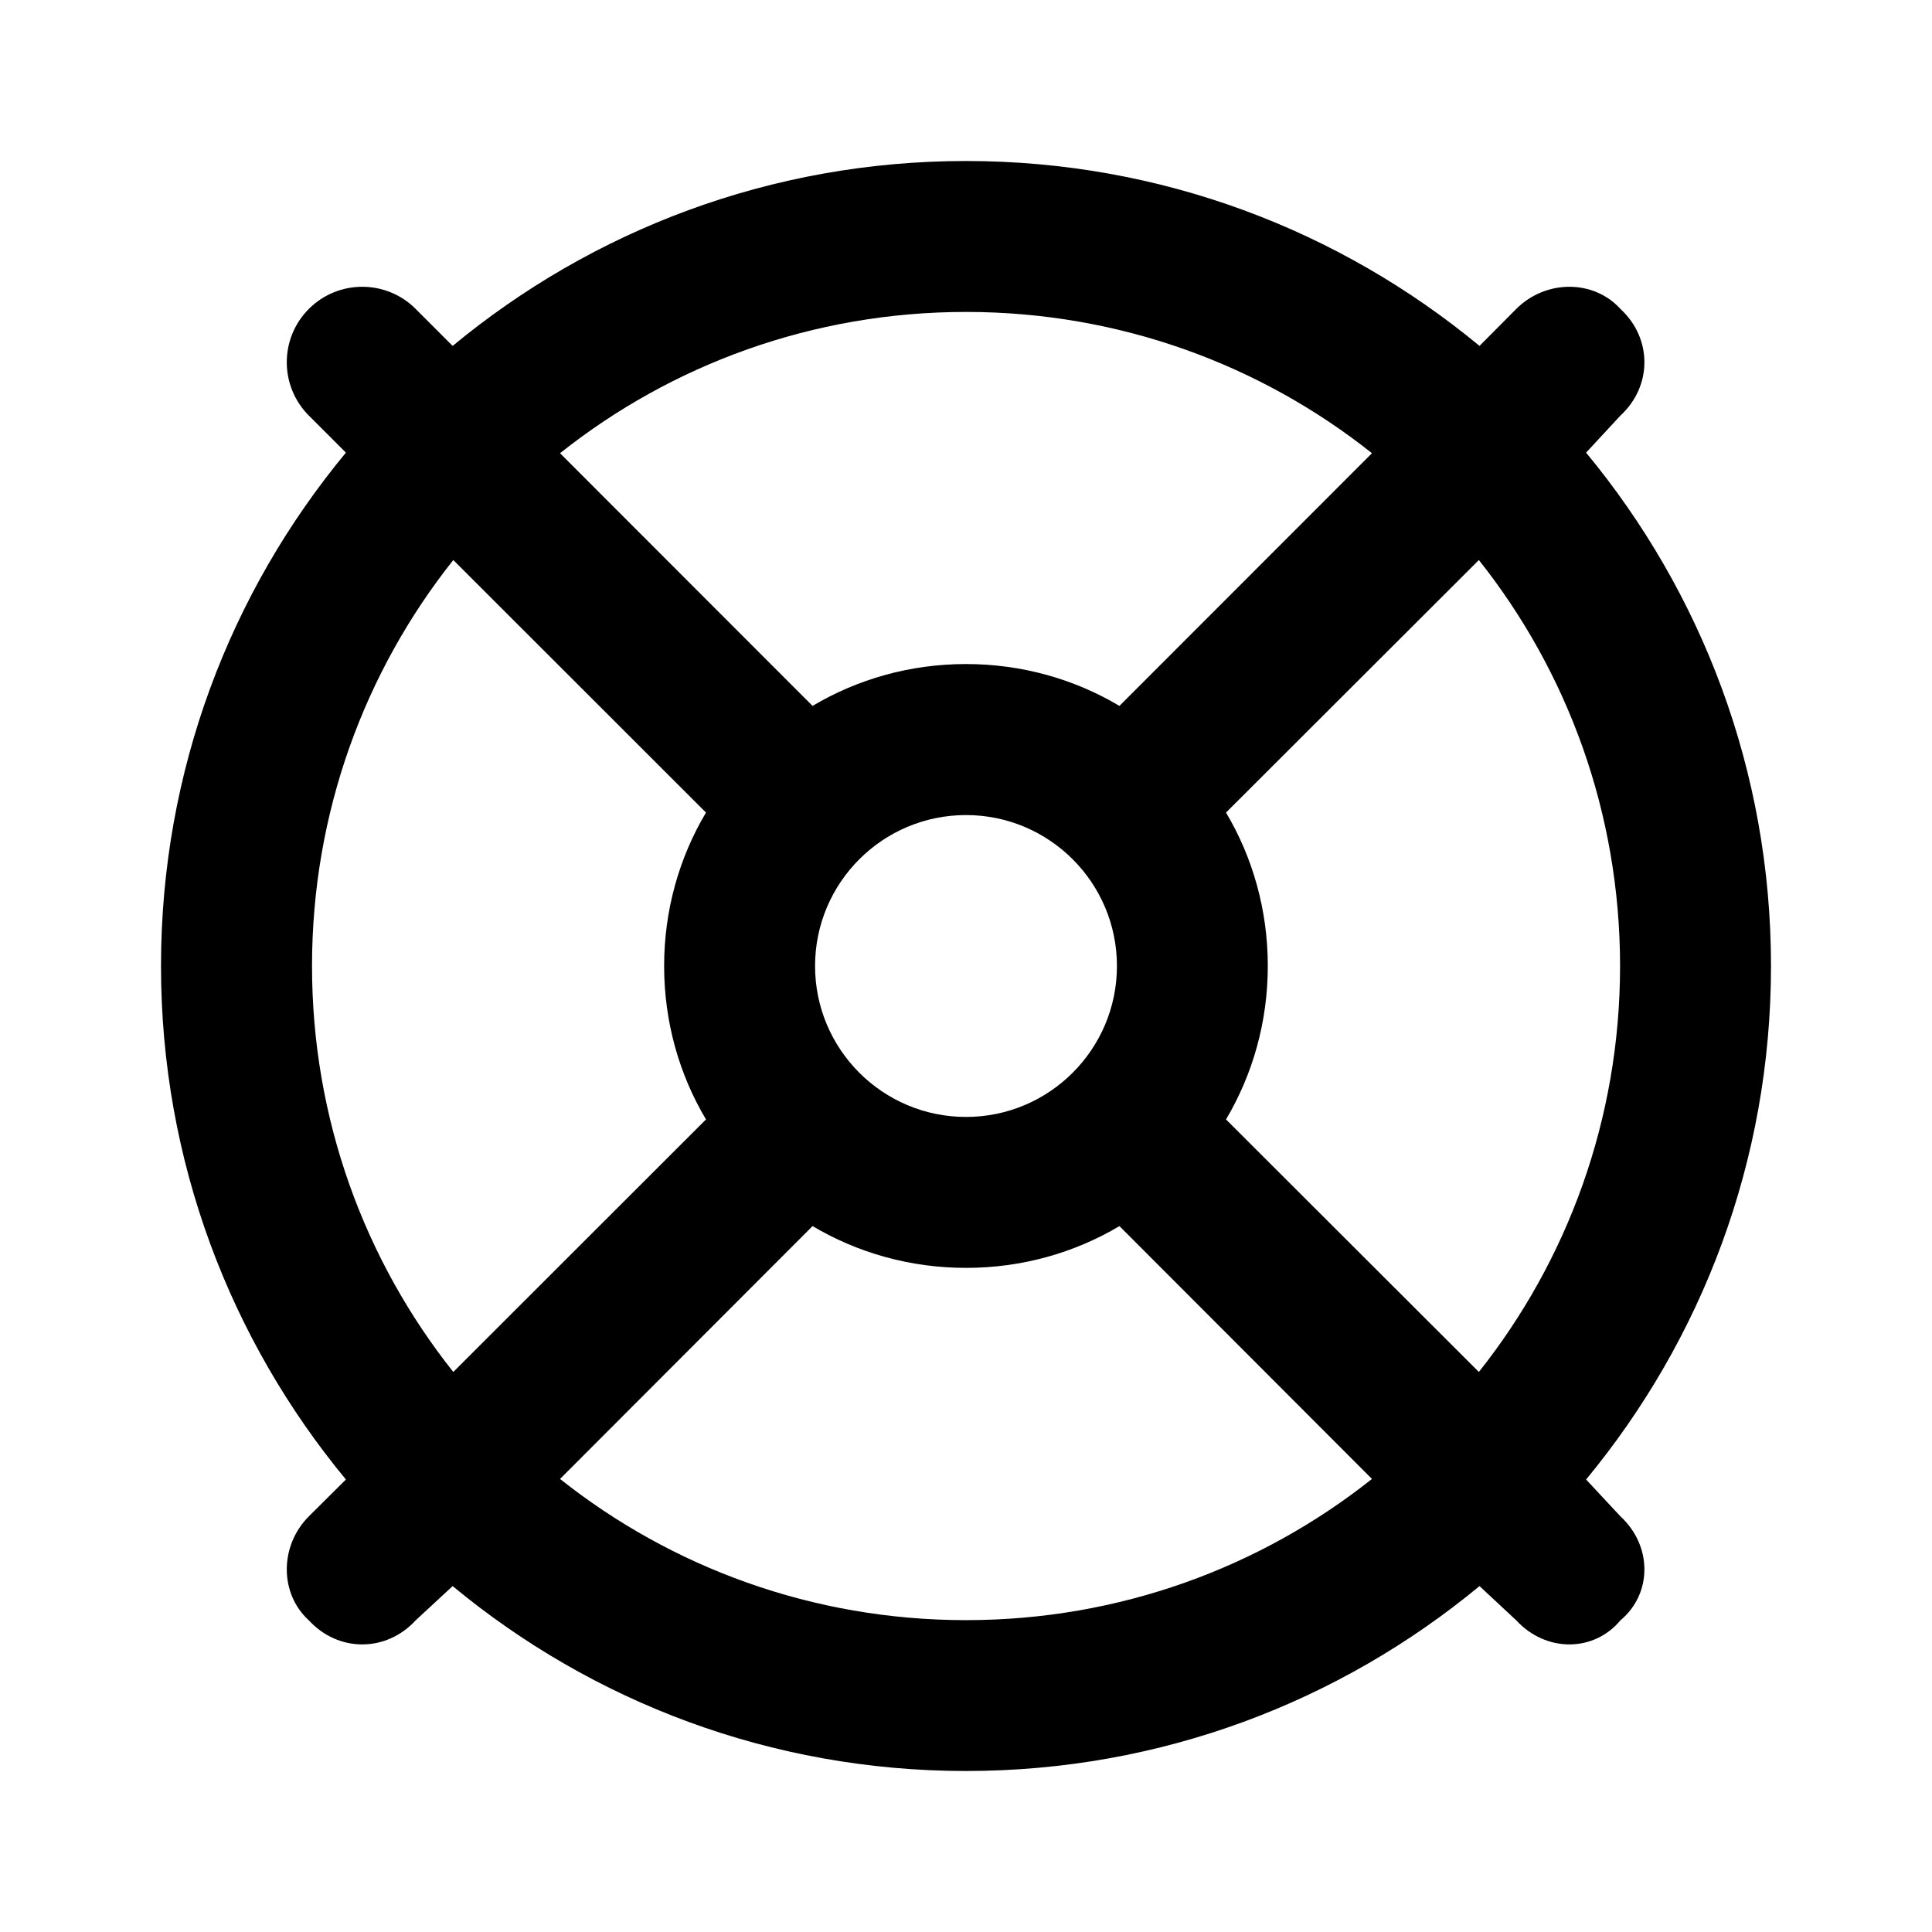 <!-- Generated by IcoMoon.io -->
<svg version="1.1" xmlns="http://www.w3.org/2000/svg" width="24" height="24" viewBox="0 0 24 24">
<title>lifesaver</title>
<path d="M20.129 18.836c0.398 0.367 0.398 0.961 0 1.293-0.332 0.398-0.926 0.398-1.293 0l-0.457-0.426c-1.734 1.434-3.953 2.297-6.379 2.297s-4.645-0.863-6.377-2.297l-0.46 0.426c-0.366 0.398-0.96 0.398-1.326 0-0.366-0.332-0.366-0.926 0-1.293l0.46-0.457c-1.434-1.734-2.297-3.953-2.297-6.379s0.862-4.645 2.297-6.377l-0.46-0.46c-0.366-0.366-0.366-0.96 0-1.326s0.96-0.366 1.326 0l0.46 0.46c1.733-1.434 3.952-2.297 6.377-2.297s4.644 0.862 6.379 2.297l0.457-0.46c0.367-0.366 0.961-0.366 1.293 0 0.398 0.366 0.398 0.96 0 1.326l-0.426 0.46c1.434 1.733 2.297 3.952 2.297 6.377s-0.863 4.644-2.297 6.379l0.426 0.457zM13.906 15.231c-0.558 0.332-1.211 0.519-1.906 0.519s-1.348-0.188-1.906-0.519l-3.137 3.141c1.383 1.098 3.137 1.754 5.043 1.754s3.66-0.656 5.043-1.754l-3.137-3.141zM20.125 12c0-1.906-0.656-3.66-1.754-5.043l-3.141 3.137c0.332 0.558 0.519 1.211 0.519 1.906s-0.188 1.348-0.519 1.906l3.141 3.137c1.098-1.383 1.754-3.137 1.754-5.043zM12 3.875c-1.906 0-3.66 0.656-5.043 1.755l3.137 3.139c0.558-0.332 1.211-0.52 1.906-0.52s1.348 0.188 1.906 0.52l3.137-3.139c-1.383-1.099-3.137-1.755-5.043-1.755zM8.77 13.906c-0.332-0.558-0.52-1.211-0.52-1.906s0.188-1.348 0.52-1.906l-3.139-3.137c-1.099 1.383-1.755 3.137-1.755 5.043s0.656 3.66 1.755 5.043l3.139-3.137zM12 10.125c-1.035 0-1.875 0.84-1.875 1.875s0.84 1.875 1.875 1.875c1.035 0 1.875-0.84 1.875-1.875s-0.84-1.875-1.875-1.875z"></path>
</svg>
